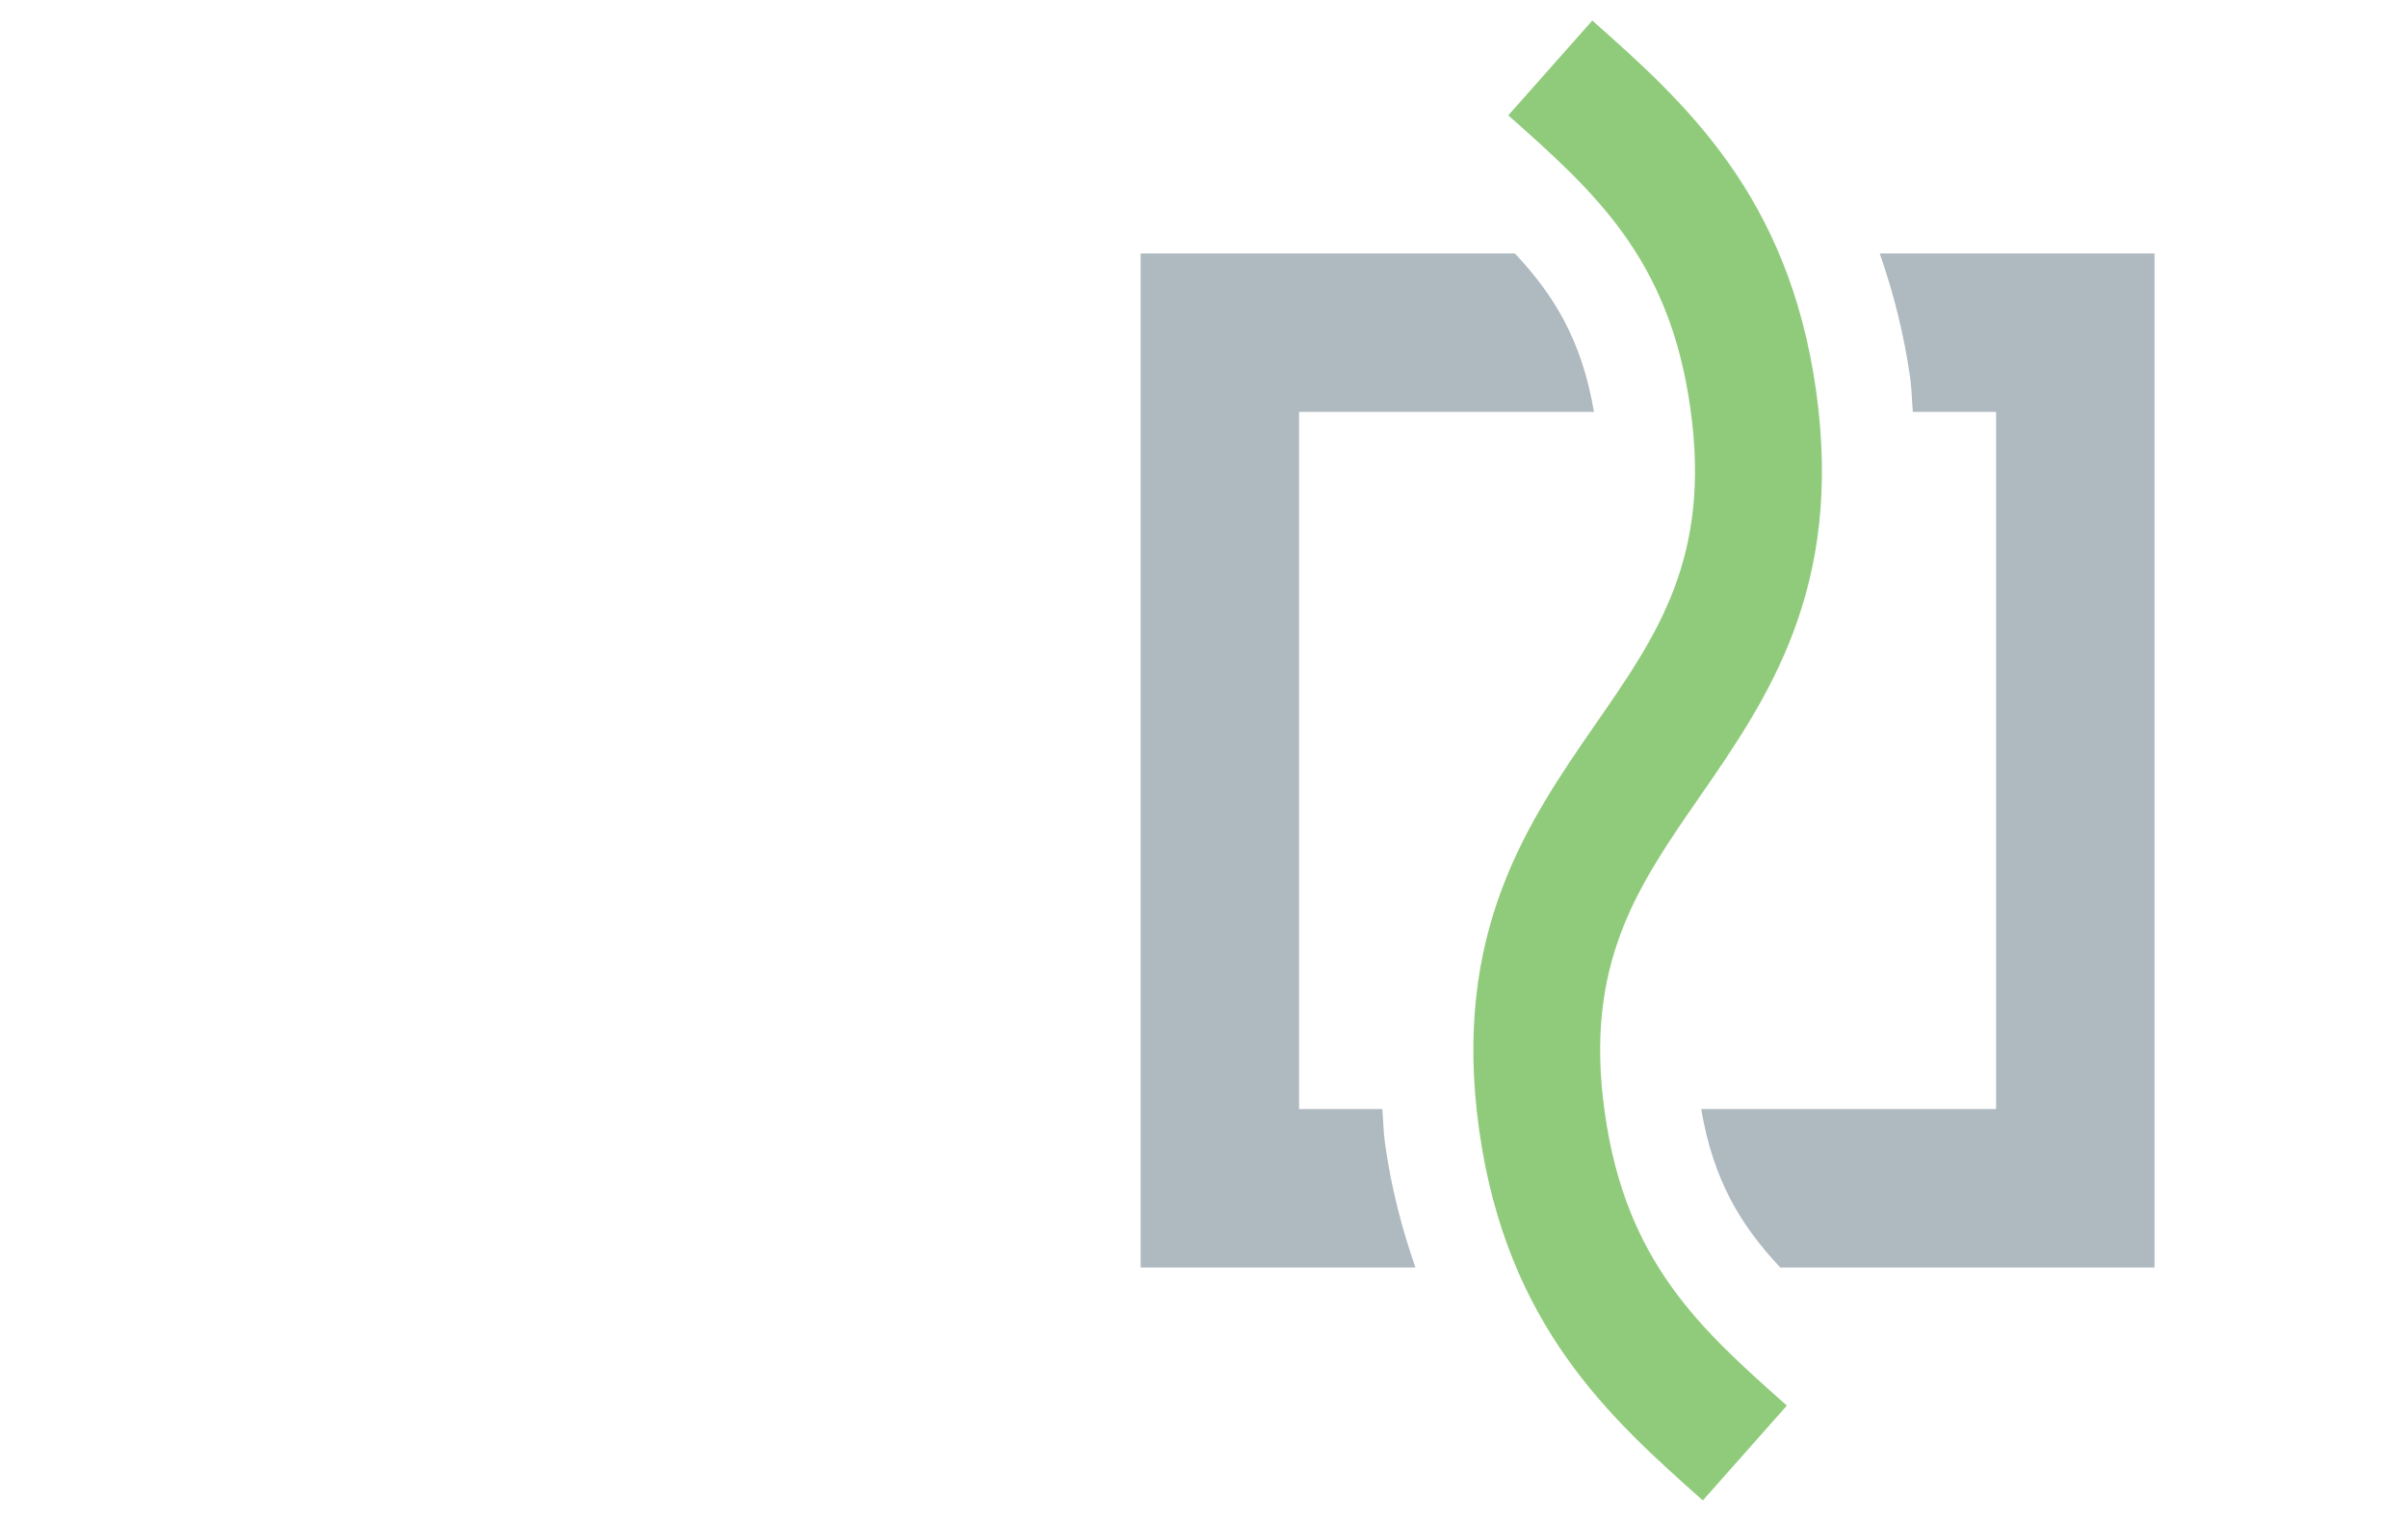 <svg xmlns="http://www.w3.org/2000/svg" width="19" height="12" viewBox="0 0 19 12">
  <g fill-rule="evenodd">
    <path fill="#9AA7B0" d="M5.832,2 C5.934,2.295 6.02,2.614 6.072,2.98 C6.085,3.075 6.085,3.159 6.093,3.25 L6.75,3.25 L6.75,8.75 L4.423,8.75 C4.518,9.309 4.734,9.668 5.047,10 L8,10 L8,2 L5.832,2 Z M2.168,10 L0,10 L0,2 L2.953,2 C3.266,2.332 3.482,2.691 3.577,3.25 L1.25,3.25 L1.25,8.75 L1.907,8.75 C1.915,8.841 1.915,8.925 1.928,9.02 C1.979,9.386 2.066,9.705 2.168,10 L2.168,10 Z" transform="translate(9)" opacity=".8"/>
    <path fill="#62B543" d="M4.436,11.838 C3.711,11.194 2.889,10.464 2.671,8.915 C2.453,7.356 3.057,6.484 3.588,5.715 C4.08,5.007 4.503,4.396 4.338,3.224 C4.173,2.039 3.583,1.516 2.901,0.91 L3.564,0.162 C4.29,0.806 5.112,1.536 5.33,3.085 C5.548,4.645 4.944,5.516 4.412,6.285 C3.921,6.993 3.497,7.605 3.662,8.776 C3.828,9.961 4.417,10.484 5.099,11.09 L4.436,11.838 Z" transform="translate(9)" opacity=".7"/>
  </g>
</svg>
